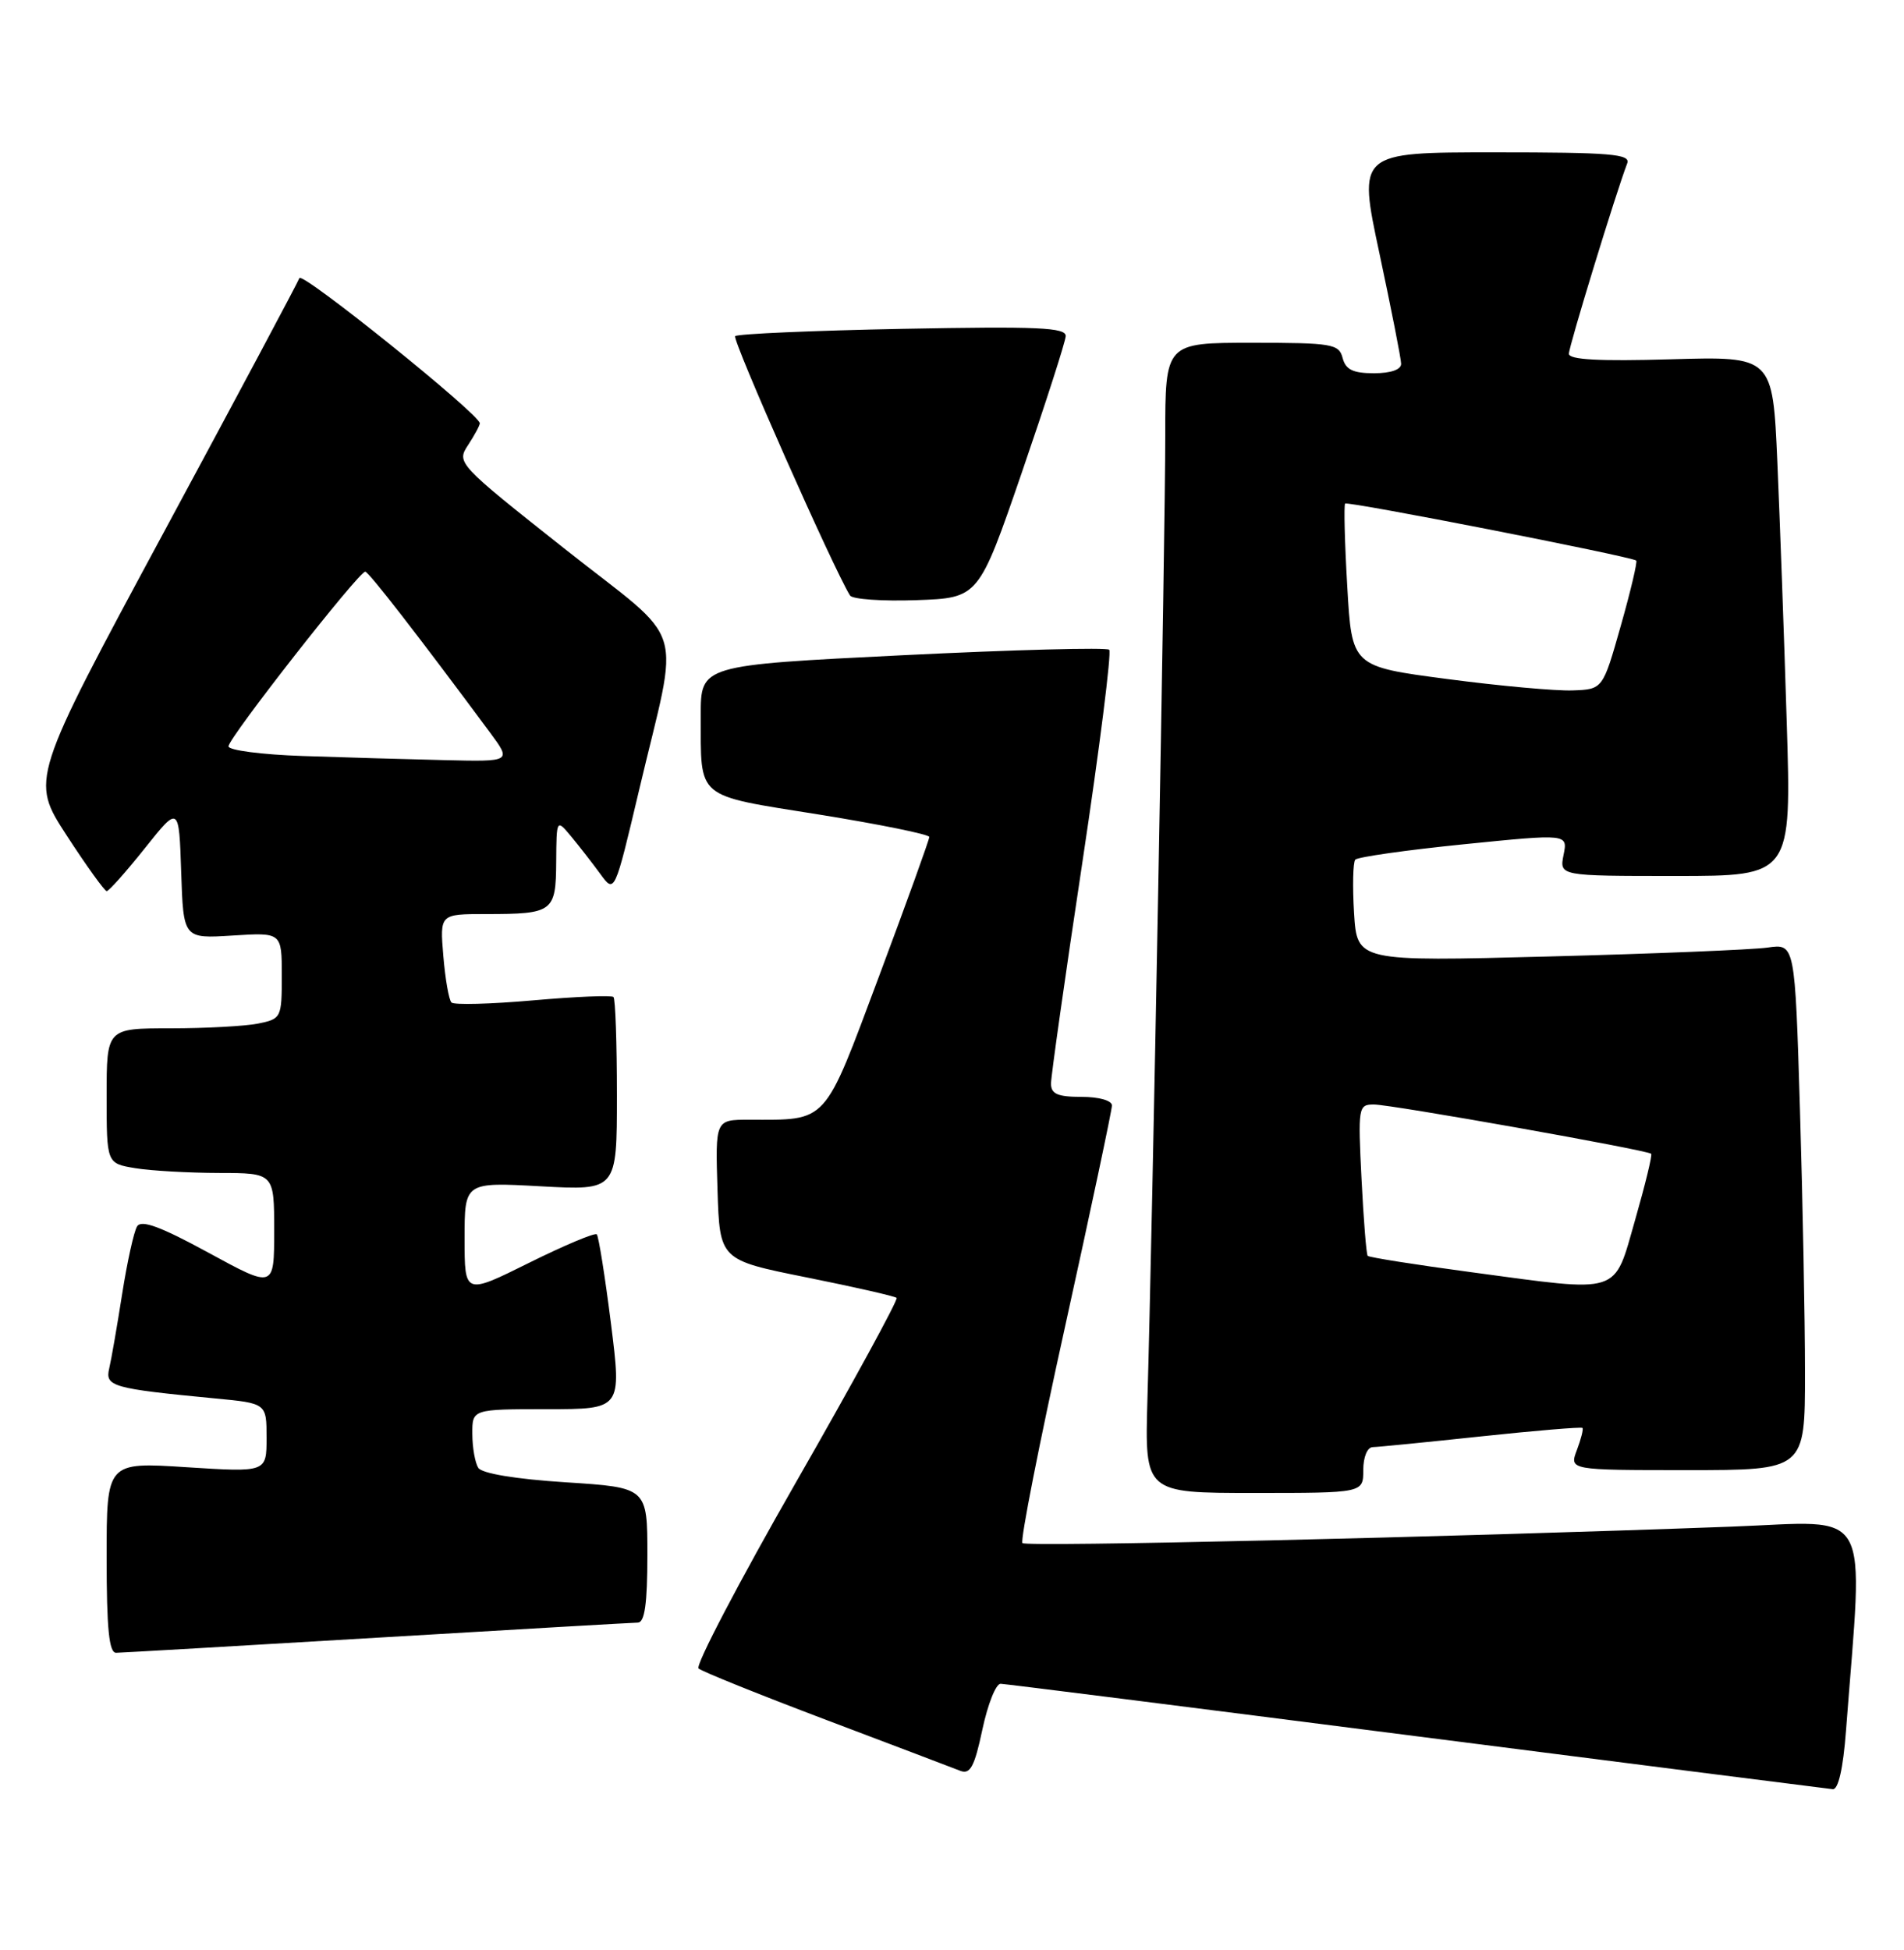 <?xml version="1.0" encoding="UTF-8" standalone="no"?>
<!DOCTYPE svg PUBLIC "-//W3C//DTD SVG 1.1//EN" "http://www.w3.org/Graphics/SVG/1.1/DTD/svg11.dtd" >
<svg xmlns="http://www.w3.org/2000/svg" xmlns:xlink="http://www.w3.org/1999/xlink" version="1.1" viewBox="0 0 250 256">
 <g >
 <path fill="currentColor"
d=" M 242.38 227.25 C 244.67 197.15 246.11 199.72 227.38 200.42 C 189.38 201.83 134.76 203.10 134.25 202.58 C 133.94 202.27 136.46 189.48 139.85 174.14 C 143.23 158.80 146.00 145.75 146.00 145.13 C 146.00 144.48 144.30 144.00 142.00 144.00 C 138.86 144.00 138.00 143.62 138.00 142.25 C 138.00 141.29 139.85 128.22 142.12 113.20 C 144.38 98.19 145.97 85.63 145.64 85.30 C 145.31 84.98 133.11 85.30 118.52 86.02 C 92.00 87.33 92.00 87.33 92.01 93.91 C 92.04 105.05 91.15 104.31 107.57 106.94 C 115.51 108.22 122.01 109.54 122.02 109.88 C 122.02 110.22 119.06 118.44 115.43 128.14 C 108.07 147.80 108.80 147.00 98.34 147.00 C 93.92 147.00 93.92 147.00 94.21 156.21 C 94.50 165.41 94.50 165.41 105.91 167.70 C 112.18 168.96 117.50 170.17 117.73 170.39 C 117.95 170.62 112.02 181.50 104.53 194.57 C 97.05 207.64 91.28 218.65 91.72 219.04 C 92.15 219.43 99.70 222.47 108.50 225.80 C 117.30 229.13 125.22 232.13 126.10 232.48 C 127.39 232.98 127.96 231.92 128.99 227.05 C 129.70 223.72 130.77 221.02 131.39 221.05 C 132.00 221.07 156.57 224.17 186.00 227.94 C 215.43 231.70 240.02 234.83 240.65 234.89 C 241.37 234.96 242.01 232.17 242.38 227.25 Z  M 49.50 215.00 C 67.65 213.92 83.06 213.03 83.75 213.02 C 84.65 213.00 85.00 210.55 85.00 204.15 C 85.00 195.29 85.00 195.29 74.28 194.60 C 67.71 194.18 63.26 193.44 62.80 192.70 C 62.38 192.04 62.02 190.04 62.02 188.25 C 62.00 185.00 62.00 185.00 71.82 185.00 C 81.63 185.00 81.63 185.00 80.22 173.75 C 79.44 167.56 78.60 162.30 78.36 162.05 C 78.12 161.80 74.12 163.48 69.46 165.79 C 61.00 169.99 61.00 169.99 61.00 162.59 C 61.00 155.19 61.00 155.19 71.00 155.74 C 81.00 156.29 81.00 156.29 81.00 143.81 C 81.00 136.95 80.80 131.13 80.55 130.89 C 80.31 130.64 75.56 130.84 70.00 131.33 C 64.44 131.82 59.61 131.95 59.28 131.61 C 58.94 131.27 58.46 128.52 58.21 125.50 C 57.75 120.00 57.75 120.00 63.79 120.00 C 72.63 120.00 72.99 119.73 73.03 113.14 C 73.07 107.50 73.07 107.50 75.01 109.83 C 76.07 111.11 77.79 113.32 78.82 114.73 C 80.70 117.31 80.70 117.31 83.89 103.83 C 89.26 81.05 90.47 84.97 74.07 71.99 C 60.07 60.91 59.93 60.75 61.46 58.43 C 62.31 57.13 63.00 55.85 63.00 55.57 C 63.00 54.41 39.63 35.60 39.31 36.51 C 39.12 37.05 31.10 52.10 21.48 69.93 C 4.00 102.37 4.00 102.37 8.75 109.67 C 11.36 113.69 13.73 116.98 14.01 116.99 C 14.29 116.99 16.54 114.47 19.01 111.37 C 23.50 105.74 23.50 105.74 23.79 114.48 C 24.08 123.23 24.08 123.23 30.54 122.82 C 37.00 122.41 37.00 122.41 37.00 128.08 C 37.00 133.63 36.93 133.76 33.88 134.38 C 32.16 134.72 26.98 135.00 22.38 135.00 C 14.00 135.00 14.00 135.00 14.00 143.87 C 14.00 152.74 14.00 152.74 17.75 153.36 C 19.81 153.70 24.76 153.98 28.75 153.99 C 36.00 154.00 36.00 154.00 36.00 161.58 C 36.00 169.16 36.00 169.16 27.38 164.46 C 21.08 161.03 18.56 160.10 18.00 161.00 C 17.58 161.68 16.70 165.67 16.04 169.87 C 15.38 174.07 14.62 178.47 14.34 179.65 C 13.78 182.02 14.72 182.29 28.25 183.59 C 35.00 184.23 35.00 184.23 35.00 188.76 C 35.00 193.29 35.00 193.29 24.50 192.62 C 14.00 191.94 14.00 191.94 14.00 204.47 C 14.00 213.84 14.32 217.00 15.25 216.98 C 15.94 216.97 31.35 216.08 49.50 215.00 Z  M 179.00 193.00 C 179.00 191.28 179.53 189.99 180.25 189.98 C 180.94 189.97 187.35 189.33 194.50 188.57 C 201.65 187.81 207.63 187.31 207.78 187.46 C 207.93 187.60 207.60 188.91 207.05 190.36 C 206.05 193.00 206.05 193.00 221.52 193.00 C 237.00 193.00 237.00 193.00 237.00 180.25 C 237.00 173.24 236.70 157.69 236.34 145.69 C 235.68 123.88 235.68 123.88 232.09 124.40 C 230.12 124.68 217.18 125.21 203.34 125.57 C 178.19 126.23 178.19 126.23 177.79 119.86 C 177.58 116.36 177.65 113.21 177.95 112.86 C 178.25 112.51 184.66 111.60 192.18 110.84 C 205.86 109.46 205.86 109.46 205.30 112.23 C 204.75 115.00 204.75 115.00 219.99 115.00 C 235.23 115.00 235.23 115.00 234.60 94.75 C 234.26 83.61 233.70 68.26 233.37 60.64 C 232.76 46.78 232.76 46.78 219.38 47.17 C 209.98 47.44 206.00 47.23 206.00 46.44 C 206.00 45.47 212.18 25.30 213.66 21.44 C 214.13 20.22 211.47 20.00 196.25 20.00 C 178.29 20.00 178.29 20.00 181.12 33.25 C 182.67 40.54 183.96 47.06 183.97 47.75 C 183.99 48.52 182.63 49.00 180.41 49.00 C 177.65 49.00 176.69 48.53 176.29 47.00 C 175.81 45.15 174.93 45.00 164.38 45.00 C 153.00 45.00 153.00 45.00 153.00 57.25 C 153.01 69.82 151.30 161.80 150.66 183.75 C 150.31 196.00 150.31 196.00 164.65 196.00 C 179.00 196.00 179.00 196.00 179.00 193.00 Z  M 134.18 62.00 C 137.30 52.92 139.89 44.88 139.93 44.13 C 139.99 42.99 136.29 42.83 118.54 43.17 C 106.74 43.40 96.83 43.83 96.53 44.13 C 96.10 44.57 109.40 74.61 111.61 78.18 C 111.92 78.67 115.84 78.95 120.33 78.79 C 128.50 78.50 128.50 78.50 134.18 62.00 Z  M 39.75 99.25 C 34.39 99.07 30.00 98.50 30.00 97.98 C 30.00 96.88 47.16 74.98 47.96 75.05 C 48.43 75.09 54.89 83.42 64.34 96.17 C 67.17 100.00 67.17 100.00 58.34 99.79 C 53.48 99.68 45.11 99.43 39.75 99.25 Z  M 193.20 167.02 C 185.88 166.04 179.75 165.07 179.58 164.87 C 179.40 164.66 179.04 160.11 178.77 154.75 C 178.30 145.34 178.35 145.00 180.39 145.00 C 182.66 145.00 216.30 150.98 216.80 151.47 C 216.97 151.64 216.02 155.53 214.70 160.14 C 211.84 170.09 213.07 169.69 193.20 167.02 Z  M 190.00 89.14 C 177.50 87.50 177.50 87.50 176.90 77.00 C 176.56 71.22 176.44 66.33 176.62 66.11 C 176.91 65.76 214.06 73.03 214.84 73.59 C 215.02 73.73 214.11 77.59 212.81 82.17 C 210.45 90.50 210.45 90.50 206.47 90.64 C 204.29 90.72 196.88 90.05 190.00 89.14 Z "/>
</g>
</svg>